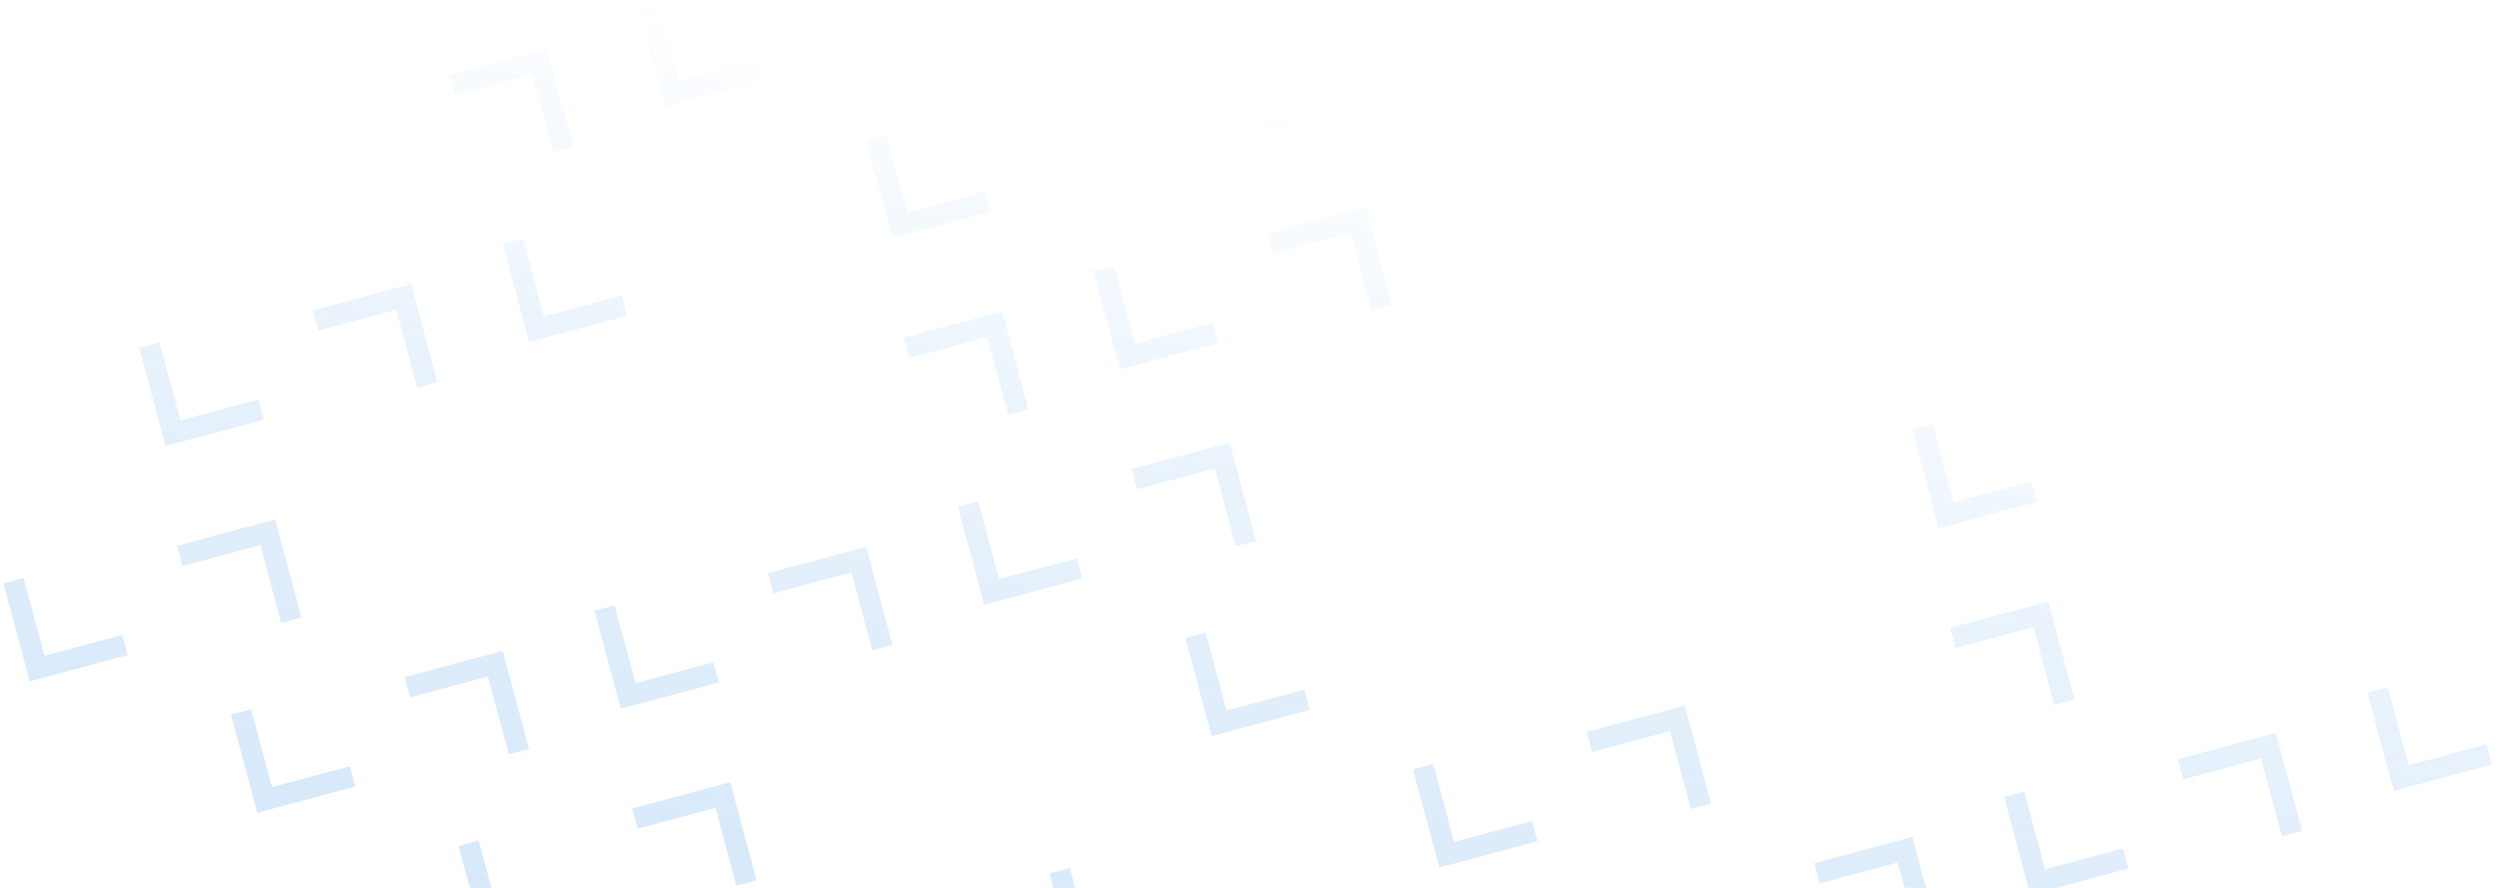 <svg width="1408" height="500" viewBox="0 0 1408 500" fill="none" xmlns="http://www.w3.org/2000/svg">
<g clip-path="url(#clip0_460_26078)">
<path d="M759.564 49.249L762.609 60.623L707.371 75.437L692.582 20.193L703.954 17.143L715.698 61.013L759.564 49.249Z" fill="url(#paint0_linear_460_26078)"/>
<path d="M1400.37 419.217L1403.41 430.591L1348.17 445.405L1333.38 390.161L1344.76 387.111L1356.5 430.981L1400.37 419.217Z" fill="url(#paint1_linear_460_26078)"/>
<path d="M1144.05 271.23L1147.09 282.604L1091.85 297.418L1077.06 242.174L1088.44 239.124L1100.18 282.994L1144.05 271.23Z" fill="url(#paint2_linear_460_26078)"/>
<path d="M1195.66 477.8L1198.71 489.174L1143.47 503.987L1128.68 448.743L1140.05 445.693L1151.8 489.564L1195.66 477.8Z" fill="url(#paint3_linear_460_26078)"/>
<path d="M683.021 181.825L686.066 193.199L630.828 208.013L616.039 152.769L627.411 149.719L639.156 193.589L683.021 181.825Z" fill="url(#paint4_linear_460_26078)"/>
<path d="M426.7 33.838L429.745 45.212L374.507 60.026L359.718 4.782L371.09 1.732L382.834 45.602L426.7 33.838Z" fill="url(#paint5_linear_460_26078)"/>
<path d="M554.86 107.832L557.905 119.206L502.667 134.02L487.878 78.775L499.251 75.725L510.995 119.596L554.86 107.832Z" fill="url(#paint6_linear_460_26078)"/>
<path d="M862.8 462.389L865.844 473.762L810.607 488.576L795.817 433.332L807.19 430.282L818.934 474.153L862.8 462.389Z" fill="url(#paint7_linear_460_26078)"/>
<path d="M606.478 314.401L609.523 325.775L554.285 340.589L539.496 285.345L550.868 282.295L562.613 326.165L606.478 314.401Z" fill="url(#paint8_linear_460_26078)"/>
<path d="M350.157 166.414L353.202 177.788L297.964 192.602L283.175 137.358L294.547 134.308L306.292 178.178L350.157 166.414Z" fill="url(#paint9_linear_460_26078)"/>
<path d="M734.639 388.395L737.684 399.769L682.446 414.583L667.657 359.339L679.029 356.289L690.774 400.159L734.639 388.395Z" fill="url(#paint10_linear_460_26078)"/>
<path d="M658.096 520.971L661.141 532.345L605.903 547.159L591.114 491.915L602.486 488.865L614.231 532.735L658.096 520.971Z" fill="url(#paint11_linear_460_26078)"/>
<path d="M401.775 372.984L404.82 384.358L349.582 399.172L334.793 343.928L346.165 340.877L357.909 384.748L401.775 372.984Z" fill="url(#paint12_linear_460_26078)"/>
<path d="M145.454 224.997L148.498 236.371L93.261 251.184L78.471 195.94L89.844 192.89L101.588 236.761L145.454 224.997Z" fill="url(#paint13_linear_460_26078)"/>
<path d="M197.071 431.566L200.116 442.94L144.878 457.754L130.089 402.51L141.461 399.46L153.206 443.33L197.071 431.566Z" fill="url(#paint14_linear_460_26078)"/>
<path d="M325.232 505.56L328.277 516.934L273.039 531.748L258.25 476.504L269.622 473.454L281.367 517.324L325.232 505.56Z" fill="url(#paint15_linear_460_26078)"/>
<path d="M68.911 357.573L71.956 368.947L16.718 383.76L1.928 328.516L13.301 325.466L25.045 369.337L68.911 357.573Z" fill="url(#paint16_linear_460_26078)"/>
<path d="M286.553 424.847L297.926 421.797L283.136 366.553L227.899 381.367L230.943 392.741L274.808 380.977L286.553 424.847Z" fill="url(#paint17_linear_460_26078)"/>
<path d="M414.714 498.841L426.086 495.791L411.297 440.546L356.059 455.361L359.104 466.734L402.969 454.97L414.714 498.841Z" fill="url(#paint18_linear_460_26078)"/>
<path d="M158.393 350.853L169.765 347.803L154.975 292.559L99.738 307.373L102.783 318.747L146.648 306.983L158.393 350.853Z" fill="url(#paint19_linear_460_26078)"/>
<path d="M491.264 366.252L502.636 363.202L487.847 307.958L432.609 322.772L435.654 334.146L479.519 322.382L491.264 366.252Z" fill="url(#paint20_linear_460_26078)"/>
<path d="M234.943 218.265L246.315 215.215L231.525 159.971L176.288 174.785L179.333 186.159L223.198 174.394L234.943 218.265Z" fill="url(#paint21_linear_460_26078)"/>
<path d="M952.296 455.644L963.668 452.594L948.879 397.35L893.641 412.164L896.686 423.538L940.551 411.774L952.296 455.644Z" fill="url(#paint22_linear_460_26078)"/>
<path d="M695.975 307.657L707.347 304.607L692.557 249.363L637.32 264.177L640.365 275.551L684.23 263.787L695.975 307.657Z" fill="url(#paint23_linear_460_26078)"/>
<path d="M1080.46 529.638L1091.83 526.588L1077.04 471.344L1021.8 486.158L1024.85 497.532L1068.71 485.767L1080.46 529.638Z" fill="url(#paint24_linear_460_26078)"/>
<path d="M567.814 233.664L579.186 230.614L564.397 175.369L509.159 190.183L512.204 201.557L556.069 189.793L567.814 233.664Z" fill="url(#paint25_linear_460_26078)"/>
<path d="M311.493 85.676L322.865 82.626L308.075 27.382L252.838 42.196L255.883 53.57L299.748 41.806L311.493 85.676Z" fill="url(#paint26_linear_460_26078)"/>
<path d="M1285.17 471.043L1296.54 467.993L1281.75 412.749L1226.51 427.563L1229.56 438.937L1273.42 427.172L1285.17 471.043Z" fill="url(#paint27_linear_460_26078)"/>
<path d="M772.525 175.069L783.897 172.019L769.107 116.774L713.87 131.588L716.915 142.962L760.78 131.198L772.525 175.069Z" fill="url(#paint28_linear_460_26078)"/>
<path d="M1157.01 397.049L1168.38 393.999L1153.59 338.755L1098.35 353.569L1101.4 364.943L1145.26 353.179L1157.01 397.049Z" fill="url(#paint29_linear_460_26078)"/>
</g>
<defs>
<linearGradient id="paint0_linear_460_26078" x1="698.506" y1="58.409" x2="481.395" y2="1268.45" gradientUnits="userSpaceOnUse">
<stop stop-color="#0072DB" stop-opacity="0"/>
<stop offset="1" stop-color="#BDDBFF" stop-opacity="0.56"/>
</linearGradient>
<linearGradient id="paint1_linear_460_26078" x1="698.506" y1="58.409" x2="481.395" y2="1268.45" gradientUnits="userSpaceOnUse">
<stop stop-color="#0072DB" stop-opacity="0"/>
<stop offset="1" stop-color="#BDDBFF" stop-opacity="0.56"/>
</linearGradient>
<linearGradient id="paint2_linear_460_26078" x1="698.506" y1="58.409" x2="481.395" y2="1268.45" gradientUnits="userSpaceOnUse">
<stop stop-color="#0072DB" stop-opacity="0"/>
<stop offset="1" stop-color="#BDDBFF" stop-opacity="0.56"/>
</linearGradient>
<linearGradient id="paint3_linear_460_26078" x1="698.506" y1="58.409" x2="481.395" y2="1268.45" gradientUnits="userSpaceOnUse">
<stop stop-color="#0072DB" stop-opacity="0"/>
<stop offset="1" stop-color="#BDDBFF" stop-opacity="0.56"/>
</linearGradient>
<linearGradient id="paint4_linear_460_26078" x1="698.506" y1="58.409" x2="481.395" y2="1268.45" gradientUnits="userSpaceOnUse">
<stop stop-color="#0072DB" stop-opacity="0"/>
<stop offset="1" stop-color="#BDDBFF" stop-opacity="0.56"/>
</linearGradient>
<linearGradient id="paint5_linear_460_26078" x1="698.506" y1="58.409" x2="481.395" y2="1268.45" gradientUnits="userSpaceOnUse">
<stop stop-color="#0072DB" stop-opacity="0"/>
<stop offset="1" stop-color="#BDDBFF" stop-opacity="0.56"/>
</linearGradient>
<linearGradient id="paint6_linear_460_26078" x1="698.506" y1="58.409" x2="481.395" y2="1268.45" gradientUnits="userSpaceOnUse">
<stop stop-color="#0072DB" stop-opacity="0"/>
<stop offset="1" stop-color="#BDDBFF" stop-opacity="0.56"/>
</linearGradient>
<linearGradient id="paint7_linear_460_26078" x1="698.506" y1="58.409" x2="481.395" y2="1268.45" gradientUnits="userSpaceOnUse">
<stop stop-color="#0072DB" stop-opacity="0"/>
<stop offset="1" stop-color="#BDDBFF" stop-opacity="0.56"/>
</linearGradient>
<linearGradient id="paint8_linear_460_26078" x1="698.506" y1="58.409" x2="481.395" y2="1268.45" gradientUnits="userSpaceOnUse">
<stop stop-color="#0072DB" stop-opacity="0"/>
<stop offset="1" stop-color="#BDDBFF" stop-opacity="0.56"/>
</linearGradient>
<linearGradient id="paint9_linear_460_26078" x1="698.506" y1="58.409" x2="481.395" y2="1268.45" gradientUnits="userSpaceOnUse">
<stop stop-color="#0072DB" stop-opacity="0"/>
<stop offset="1" stop-color="#BDDBFF" stop-opacity="0.56"/>
</linearGradient>
<linearGradient id="paint10_linear_460_26078" x1="698.506" y1="58.409" x2="481.395" y2="1268.45" gradientUnits="userSpaceOnUse">
<stop stop-color="#0072DB" stop-opacity="0"/>
<stop offset="1" stop-color="#BDDBFF" stop-opacity="0.56"/>
</linearGradient>
<linearGradient id="paint11_linear_460_26078" x1="698.506" y1="58.409" x2="481.395" y2="1268.45" gradientUnits="userSpaceOnUse">
<stop stop-color="#0072DB" stop-opacity="0"/>
<stop offset="1" stop-color="#BDDBFF" stop-opacity="0.56"/>
</linearGradient>
<linearGradient id="paint12_linear_460_26078" x1="698.506" y1="58.409" x2="481.395" y2="1268.45" gradientUnits="userSpaceOnUse">
<stop stop-color="#0072DB" stop-opacity="0"/>
<stop offset="1" stop-color="#BDDBFF" stop-opacity="0.56"/>
</linearGradient>
<linearGradient id="paint13_linear_460_26078" x1="698.506" y1="58.409" x2="481.395" y2="1268.45" gradientUnits="userSpaceOnUse">
<stop stop-color="#0072DB" stop-opacity="0"/>
<stop offset="1" stop-color="#BDDBFF" stop-opacity="0.56"/>
</linearGradient>
<linearGradient id="paint14_linear_460_26078" x1="698.506" y1="58.409" x2="481.395" y2="1268.45" gradientUnits="userSpaceOnUse">
<stop stop-color="#0072DB" stop-opacity="0"/>
<stop offset="1" stop-color="#BDDBFF" stop-opacity="0.56"/>
</linearGradient>
<linearGradient id="paint15_linear_460_26078" x1="698.506" y1="58.409" x2="481.395" y2="1268.45" gradientUnits="userSpaceOnUse">
<stop stop-color="#0072DB" stop-opacity="0"/>
<stop offset="1" stop-color="#BDDBFF" stop-opacity="0.56"/>
</linearGradient>
<linearGradient id="paint16_linear_460_26078" x1="698.506" y1="58.409" x2="481.395" y2="1268.45" gradientUnits="userSpaceOnUse">
<stop stop-color="#0072DB" stop-opacity="0"/>
<stop offset="1" stop-color="#BDDBFF" stop-opacity="0.56"/>
</linearGradient>
<linearGradient id="paint17_linear_460_26078" x1="698.506" y1="58.409" x2="481.395" y2="1268.45" gradientUnits="userSpaceOnUse">
<stop stop-color="#0072DB" stop-opacity="0"/>
<stop offset="1" stop-color="#BDDBFF" stop-opacity="0.56"/>
</linearGradient>
<linearGradient id="paint18_linear_460_26078" x1="698.506" y1="58.409" x2="481.395" y2="1268.45" gradientUnits="userSpaceOnUse">
<stop stop-color="#0072DB" stop-opacity="0"/>
<stop offset="1" stop-color="#BDDBFF" stop-opacity="0.56"/>
</linearGradient>
<linearGradient id="paint19_linear_460_26078" x1="698.506" y1="58.409" x2="481.395" y2="1268.45" gradientUnits="userSpaceOnUse">
<stop stop-color="#0072DB" stop-opacity="0"/>
<stop offset="1" stop-color="#BDDBFF" stop-opacity="0.56"/>
</linearGradient>
<linearGradient id="paint20_linear_460_26078" x1="698.506" y1="58.409" x2="481.395" y2="1268.45" gradientUnits="userSpaceOnUse">
<stop stop-color="#0072DB" stop-opacity="0"/>
<stop offset="1" stop-color="#BDDBFF" stop-opacity="0.56"/>
</linearGradient>
<linearGradient id="paint21_linear_460_26078" x1="698.506" y1="58.409" x2="481.395" y2="1268.45" gradientUnits="userSpaceOnUse">
<stop stop-color="#0072DB" stop-opacity="0"/>
<stop offset="1" stop-color="#BDDBFF" stop-opacity="0.56"/>
</linearGradient>
<linearGradient id="paint22_linear_460_26078" x1="698.506" y1="58.409" x2="481.395" y2="1268.45" gradientUnits="userSpaceOnUse">
<stop stop-color="#0072DB" stop-opacity="0"/>
<stop offset="1" stop-color="#BDDBFF" stop-opacity="0.56"/>
</linearGradient>
<linearGradient id="paint23_linear_460_26078" x1="698.506" y1="58.409" x2="481.395" y2="1268.45" gradientUnits="userSpaceOnUse">
<stop stop-color="#0072DB" stop-opacity="0"/>
<stop offset="1" stop-color="#BDDBFF" stop-opacity="0.56"/>
</linearGradient>
<linearGradient id="paint24_linear_460_26078" x1="698.506" y1="58.409" x2="481.395" y2="1268.45" gradientUnits="userSpaceOnUse">
<stop stop-color="#0072DB" stop-opacity="0"/>
<stop offset="1" stop-color="#BDDBFF" stop-opacity="0.56"/>
</linearGradient>
<linearGradient id="paint25_linear_460_26078" x1="698.506" y1="58.409" x2="481.395" y2="1268.45" gradientUnits="userSpaceOnUse">
<stop stop-color="#0072DB" stop-opacity="0"/>
<stop offset="1" stop-color="#BDDBFF" stop-opacity="0.56"/>
</linearGradient>
<linearGradient id="paint26_linear_460_26078" x1="698.506" y1="58.409" x2="481.395" y2="1268.45" gradientUnits="userSpaceOnUse">
<stop stop-color="#0072DB" stop-opacity="0"/>
<stop offset="1" stop-color="#BDDBFF" stop-opacity="0.56"/>
</linearGradient>
<linearGradient id="paint27_linear_460_26078" x1="698.506" y1="58.409" x2="481.395" y2="1268.45" gradientUnits="userSpaceOnUse">
<stop stop-color="#0072DB" stop-opacity="0"/>
<stop offset="1" stop-color="#BDDBFF" stop-opacity="0.56"/>
</linearGradient>
<linearGradient id="paint28_linear_460_26078" x1="698.506" y1="58.409" x2="481.395" y2="1268.45" gradientUnits="userSpaceOnUse">
<stop stop-color="#0072DB" stop-opacity="0"/>
<stop offset="1" stop-color="#BDDBFF" stop-opacity="0.56"/>
</linearGradient>
<linearGradient id="paint29_linear_460_26078" x1="698.506" y1="58.409" x2="481.395" y2="1268.45" gradientUnits="userSpaceOnUse">
<stop stop-color="#0072DB" stop-opacity="0"/>
<stop offset="1" stop-color="#BDDBFF" stop-opacity="0.56"/>
</linearGradient>
<clipPath id="clip0_460_26078">
<rect width="1408" height="500" fill="white"/>
</clipPath>
</defs>
</svg>
